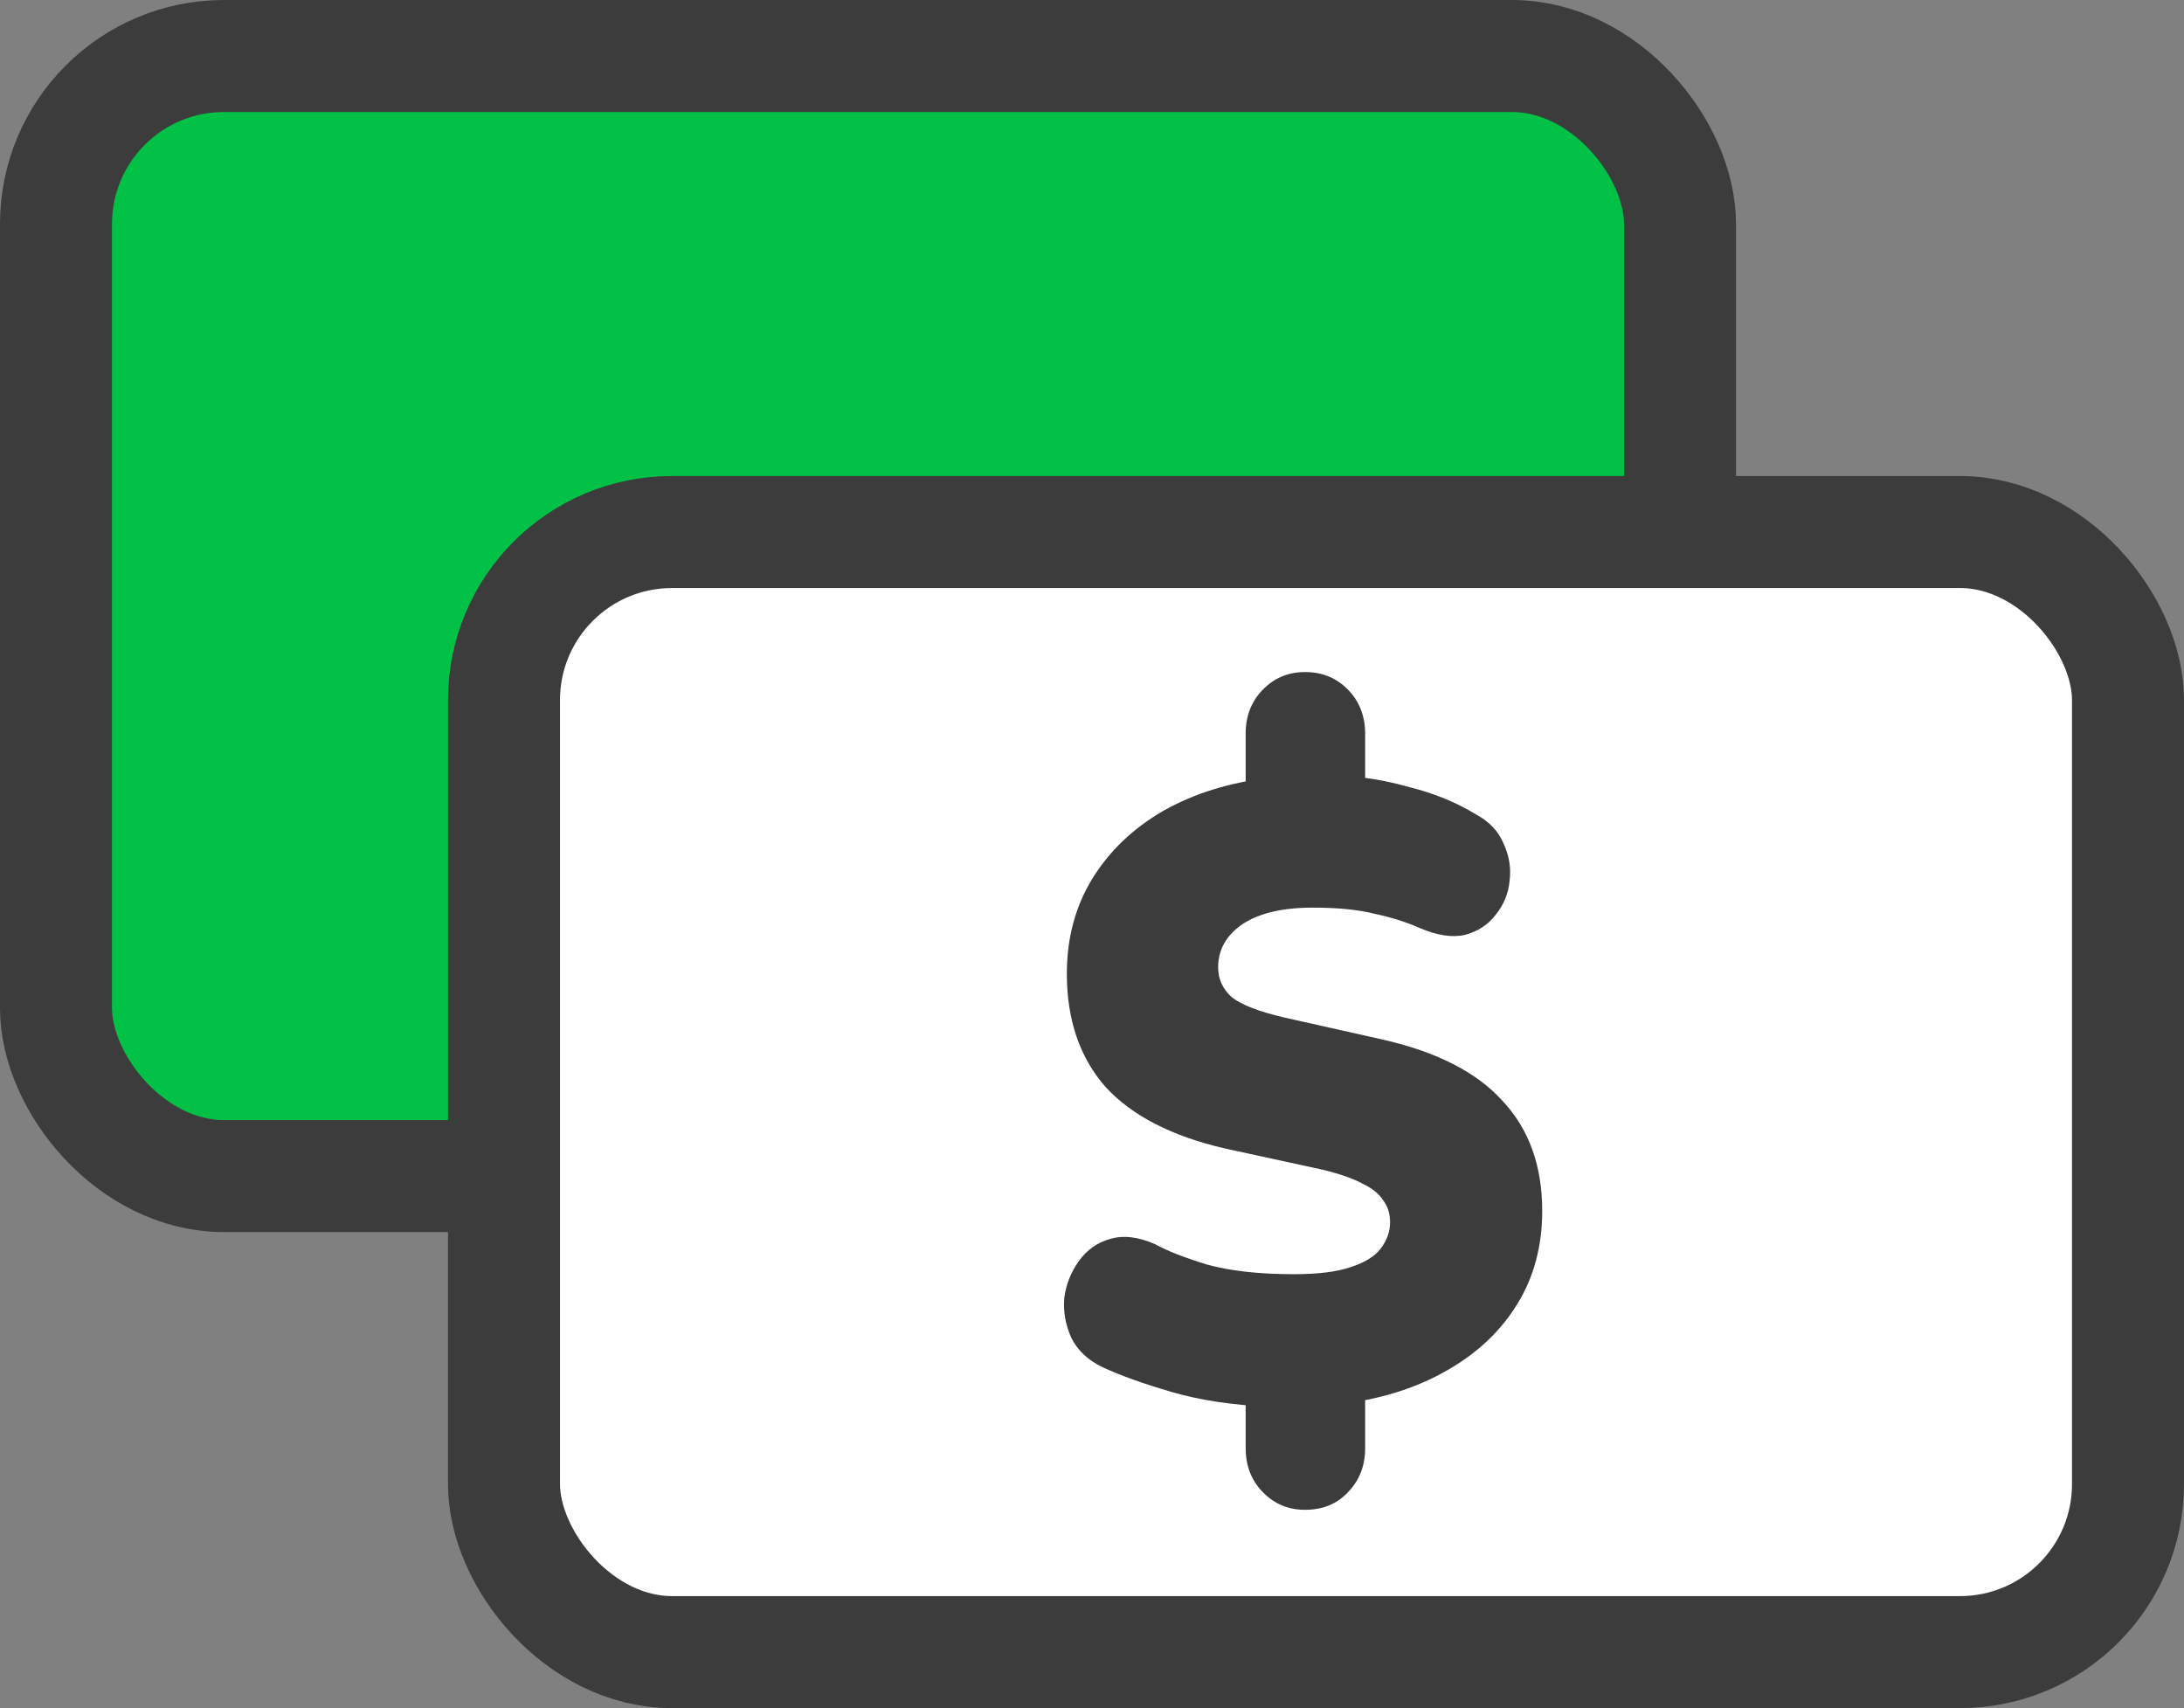 <svg width="78" height="61" viewBox="0 0 78 61" fill="none" xmlns="http://www.w3.org/2000/svg">
<rect x="0" y="0" width="78" height="61" fill="#808080" stroke="none"/>
<rect x="2" y="2" width="58" height="40" rx="6" fill="#01C246" stroke="#3C3C3C" stroke-width="4"/>
<rect x="18" y="19" width="58" height="40" rx="6" fill="white" stroke="#3C3C3C" stroke-width="4"/>
<path d="M46.606 53.918C46.012 53.918 45.511 53.709 45.102 53.29C44.692 52.871 44.488 52.348 44.488 51.72V49.397L45.409 50.245C44.037 50.182 42.85 50.004 41.848 49.711C40.845 49.418 40.026 49.125 39.392 48.832C38.86 48.581 38.481 48.225 38.256 47.765C38.051 47.304 37.969 46.833 38.01 46.352C38.072 45.871 38.246 45.431 38.532 45.033C38.819 44.636 39.187 44.374 39.637 44.249C40.108 44.102 40.65 44.165 41.264 44.437C41.674 44.667 42.288 44.908 43.106 45.159C43.945 45.389 44.979 45.504 46.207 45.504C47.066 45.504 47.742 45.421 48.233 45.253C48.745 45.086 49.103 44.866 49.307 44.594C49.532 44.301 49.645 43.987 49.645 43.652C49.645 43.338 49.563 43.077 49.399 42.867C49.256 42.637 49.011 42.438 48.663 42.271C48.315 42.083 47.834 41.915 47.22 41.769L43.751 41.015C41.848 40.576 40.425 39.843 39.484 38.818C38.563 37.771 38.102 36.421 38.102 34.768C38.102 33.512 38.399 32.392 38.993 31.409C39.607 30.404 40.456 29.588 41.541 28.96C42.646 28.332 43.935 27.935 45.409 27.767L44.488 28.301V26.198C44.488 25.57 44.692 25.046 45.102 24.628C45.511 24.209 46.012 24 46.606 24C47.22 24 47.731 24.209 48.141 24.628C48.55 25.046 48.755 25.57 48.755 26.198V28.301L47.834 27.704C48.611 27.725 49.451 27.861 50.351 28.113C51.252 28.343 52.039 28.667 52.715 29.086C53.186 29.337 53.513 29.682 53.697 30.122C53.902 30.561 53.974 31.011 53.912 31.472C53.871 31.911 53.707 32.309 53.421 32.664C53.155 33.02 52.786 33.261 52.316 33.387C51.865 33.491 51.323 33.407 50.689 33.135C50.218 32.926 49.686 32.759 49.092 32.633C48.519 32.487 47.783 32.413 46.882 32.413C45.797 32.413 44.958 32.612 44.365 33.01C43.792 33.407 43.505 33.92 43.505 34.548C43.505 34.967 43.669 35.322 43.996 35.615C44.344 35.888 44.969 36.128 45.869 36.338L49.369 37.122C51.313 37.562 52.746 38.294 53.666 39.32C54.608 40.325 55.079 41.633 55.079 43.244C55.079 44.5 54.782 45.609 54.188 46.572C53.595 47.535 52.766 48.319 51.702 48.926C50.658 49.533 49.44 49.931 48.049 50.119L48.755 49.366V51.72C48.755 52.348 48.55 52.871 48.141 53.29C47.752 53.709 47.24 53.918 46.606 53.918Z" fill="#3C3C3C"/>
</svg>
